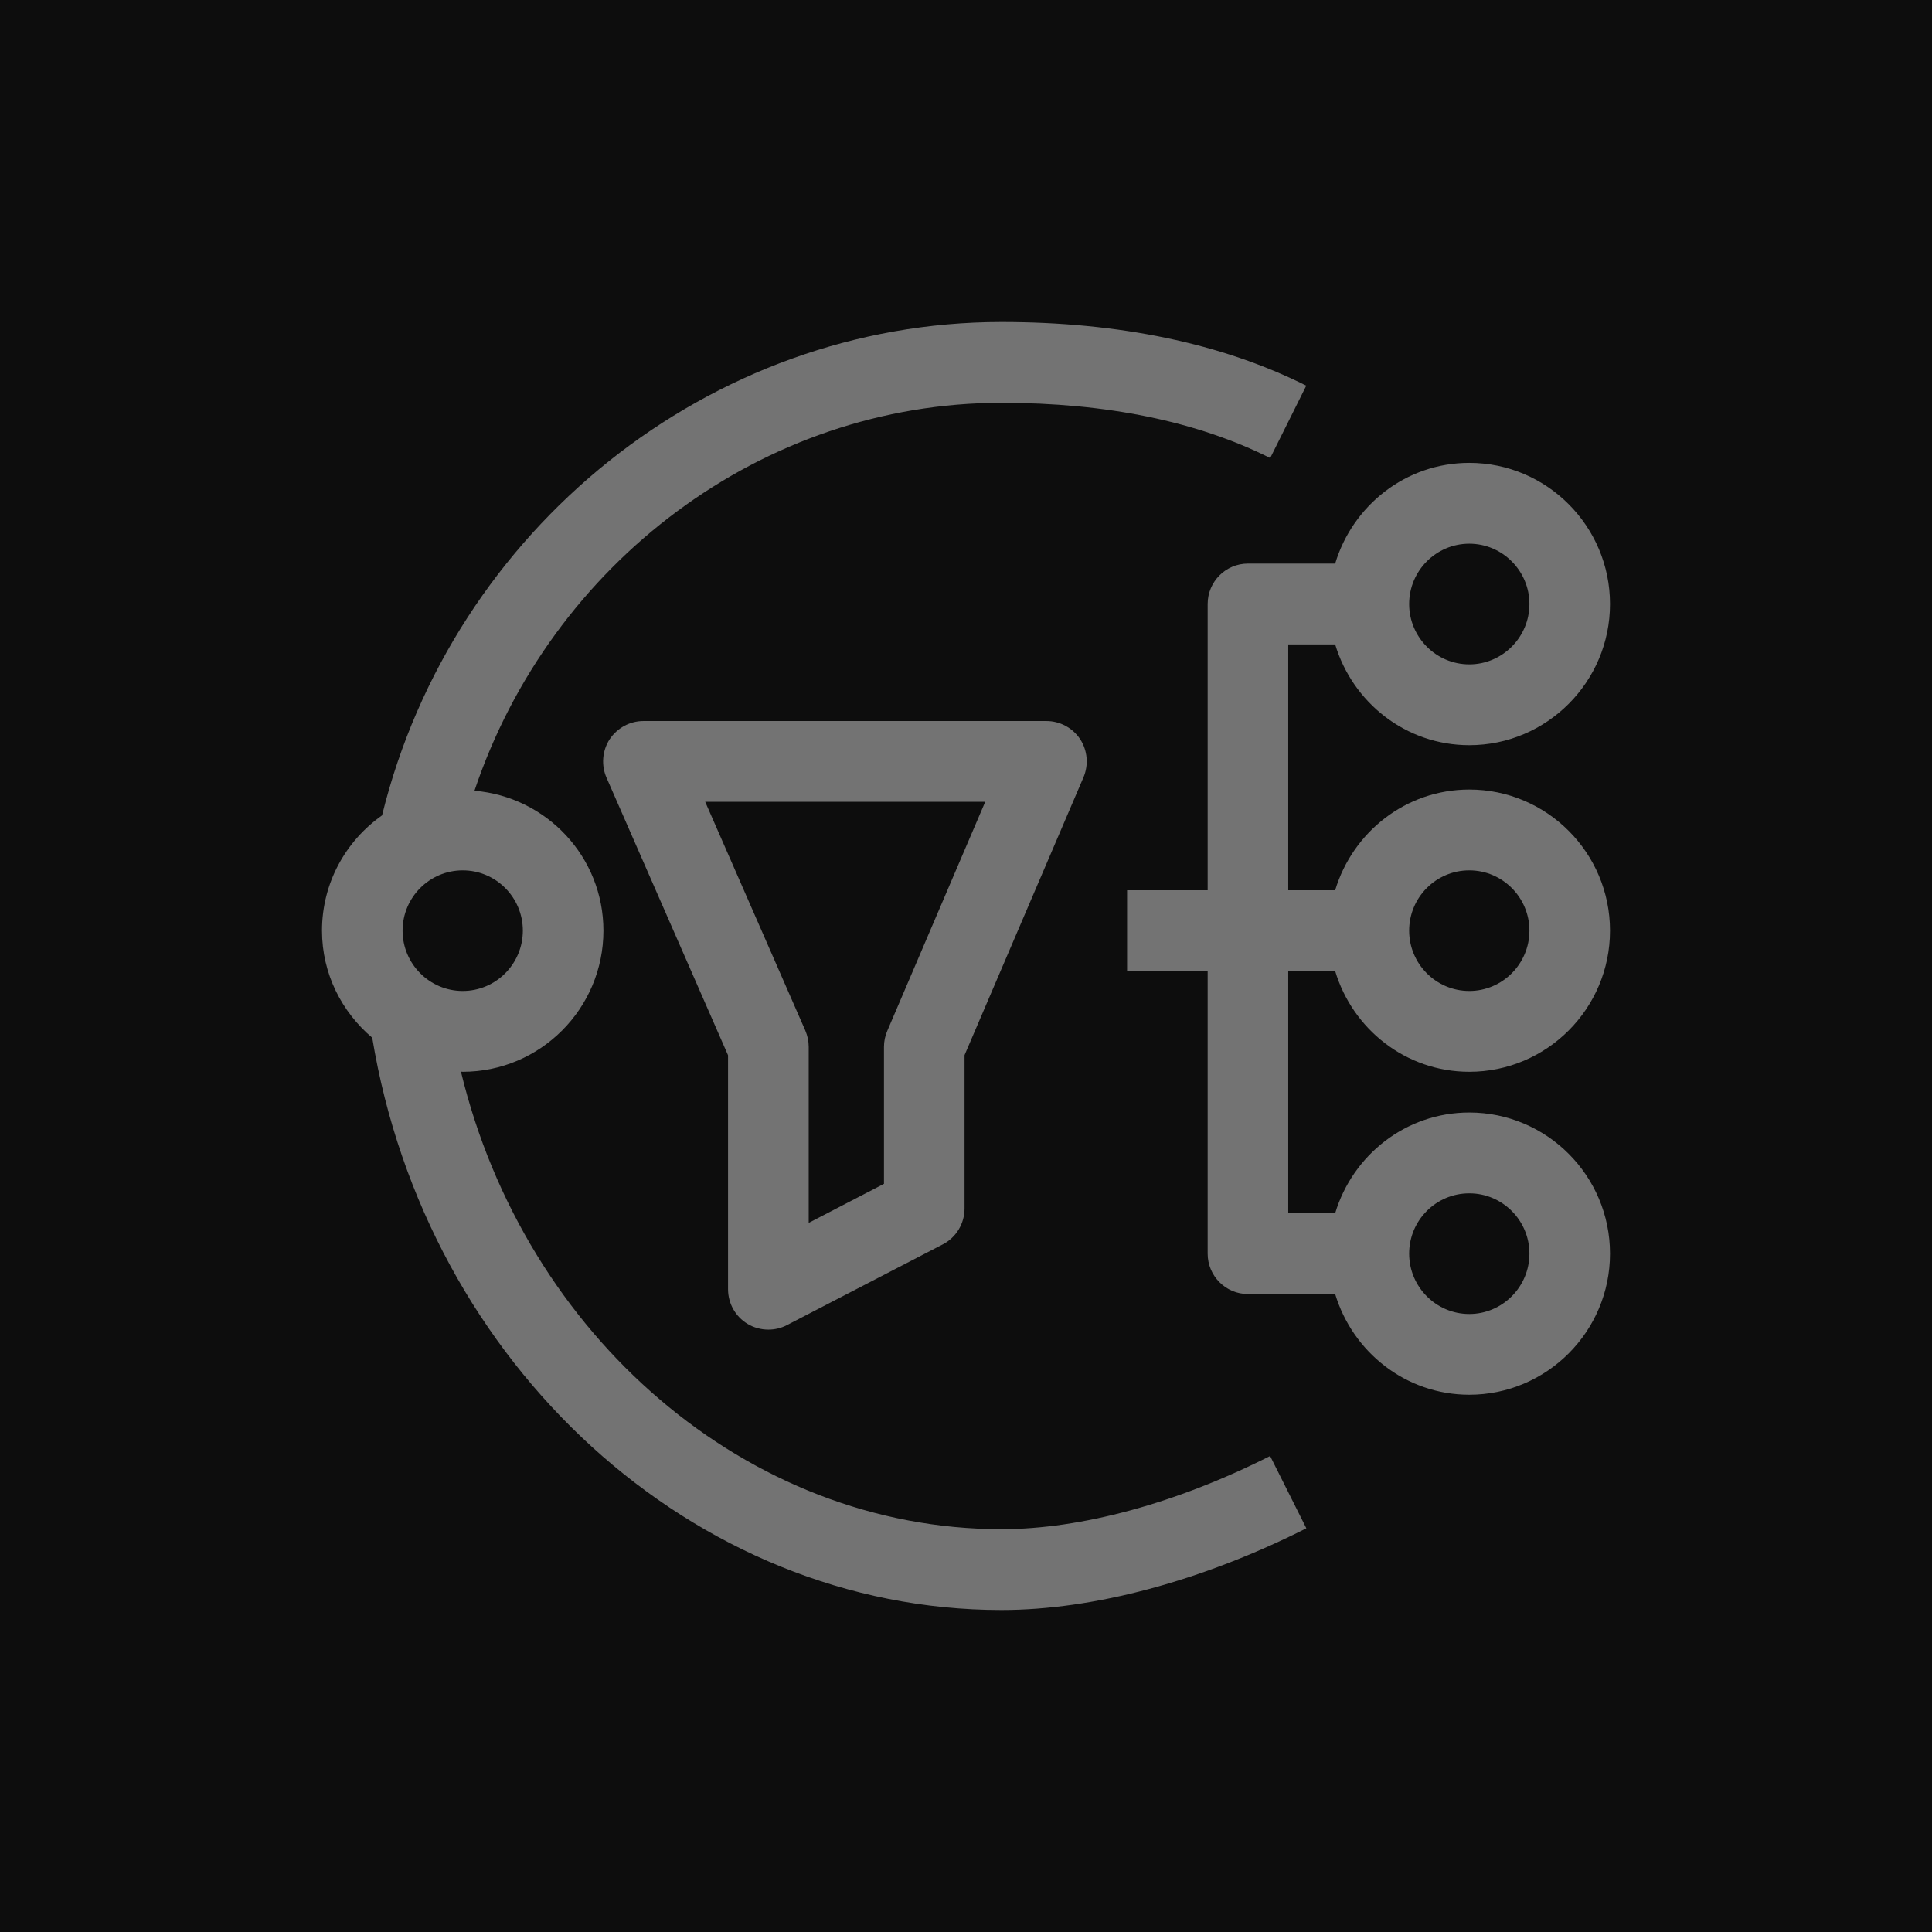 <?xml version="1.0" encoding="UTF-8"?>
<svg width="24px" height="24px" viewBox="0 0 24 24" version="1.1" xmlns="http://www.w3.org/2000/svg" xmlns:xlink="http://www.w3.org/1999/xlink">
    <title>Icon-Architecture/16/Arch_Amazon-Simple-Notification-Service_16</title>
    <g id="Icon-Architecture/16/Arch_Amazon-Simple-Notification-Service_16" stroke="none" stroke-width="1" fill="none" fill-rule="evenodd">
        <g id="Icon-Architecture-BG/16/Application-Integration" fill="rgb(13,13,13)">
            <rect id="Rectangle" x="0" y="0" width="24" height="24"></rect>
        </g>
        <path d="M6.495,11.561 C6.495,11.974 6.16,12.31 5.748,12.31 C5.337,12.31 5.001,11.974 5.001,11.561 C5.001,11.147 5.337,10.812 5.748,10.812 C6.16,10.812 6.495,11.147 6.495,11.561 L6.495,11.561 Z M12.44,18.996 C9.289,18.996 6.52,16.601 5.726,13.312 C5.733,13.312 5.74,13.314 5.748,13.314 C6.712,13.314 7.496,12.528 7.496,11.561 C7.496,10.644 6.789,9.898 5.894,9.823 C6.842,6.996 9.471,5.004 12.44,5.004 C13.748,5.004 14.872,5.235 15.779,5.69 L16.227,4.791 C15.179,4.266 13.904,4 12.44,4 C8.822,4 5.623,6.566 4.746,10.129 C4.296,10.446 4,10.968 4,11.561 C4,12.096 4.245,12.57 4.624,12.891 C5.295,16.957 8.617,20 12.44,20 C13.584,20 14.93,19.64 16.228,18.985 L15.778,18.087 C14.616,18.674 13.431,18.996 12.44,18.996 L12.44,18.996 Z M8.76,9.96 L12.239,9.96 L11.022,12.806 C10.995,12.869 10.981,12.936 10.981,13.003 L10.981,14.706 L10.046,15.191 L10.046,13.003 C10.046,12.934 10.031,12.866 10.004,12.802 L8.76,9.96 Z M9.285,16.445 C9.364,16.493 9.455,16.517 9.545,16.517 C9.624,16.517 9.702,16.499 9.774,16.462 L11.712,15.458 C11.878,15.372 11.982,15.2 11.982,15.012 L11.982,13.107 L13.459,9.657 C13.525,9.502 13.51,9.323 13.418,9.182 C13.325,9.042 13.167,8.957 12.999,8.957 L7.993,8.957 C7.824,8.957 7.667,9.043 7.573,9.184 C7.481,9.326 7.467,9.506 7.534,9.66 L9.044,13.109 L9.044,16.015 C9.044,16.191 9.135,16.354 9.285,16.445 L9.285,16.445 Z M18.252,14.824 C18.663,14.824 18.999,15.159 18.999,15.573 C18.999,15.986 18.663,16.323 18.252,16.323 C17.84,16.323 17.505,15.986 17.505,15.573 C17.505,15.159 17.84,14.824 18.252,14.824 L18.252,14.824 Z M18.252,6.754 C18.663,6.754 18.999,7.09 18.999,7.503 C18.999,7.916 18.663,8.253 18.252,8.253 C17.84,8.253 17.505,7.916 17.505,7.503 C17.505,7.09 17.84,6.754 18.252,6.754 L18.252,6.754 Z M18.252,10.812 C18.663,10.812 18.999,11.147 18.999,11.561 C18.999,11.974 18.663,12.31 18.252,12.31 C17.84,12.31 17.505,11.974 17.505,11.561 C17.505,11.147 17.84,10.812 18.252,10.812 L18.252,10.812 Z M16.003,12.063 L16.586,12.063 C16.803,12.784 17.463,13.314 18.252,13.314 C19.216,13.314 20,12.528 20,11.561 C20,10.594 19.216,9.808 18.252,9.808 C17.463,9.808 16.803,10.338 16.586,11.059 L16.003,11.059 L16.003,8.005 L16.586,8.005 C16.803,8.727 17.463,9.257 18.252,9.257 C19.216,9.257 20,8.47 20,7.503 C20,6.537 19.216,5.75 18.252,5.75 C17.463,5.75 16.803,6.28 16.586,7.001 L15.502,7.001 C15.226,7.001 15.002,7.226 15.002,7.503 L15.002,11.059 L14.001,11.059 L14.001,12.063 L15.002,12.063 L15.002,15.573 C15.002,15.85 15.226,16.075 15.502,16.075 L16.586,16.075 C16.803,16.795 17.463,17.326 18.252,17.326 C19.216,17.326 20,16.539 20,15.573 C20,14.606 19.216,13.82 18.252,13.82 C17.463,13.82 16.803,14.35 16.586,15.071 L16.003,15.071 L16.003,12.063 Z" id="AWS-Simple-Notification-Service_Icon_16_Squid" fill="rgb(115,115,115)"></path>
    </g>
</svg>